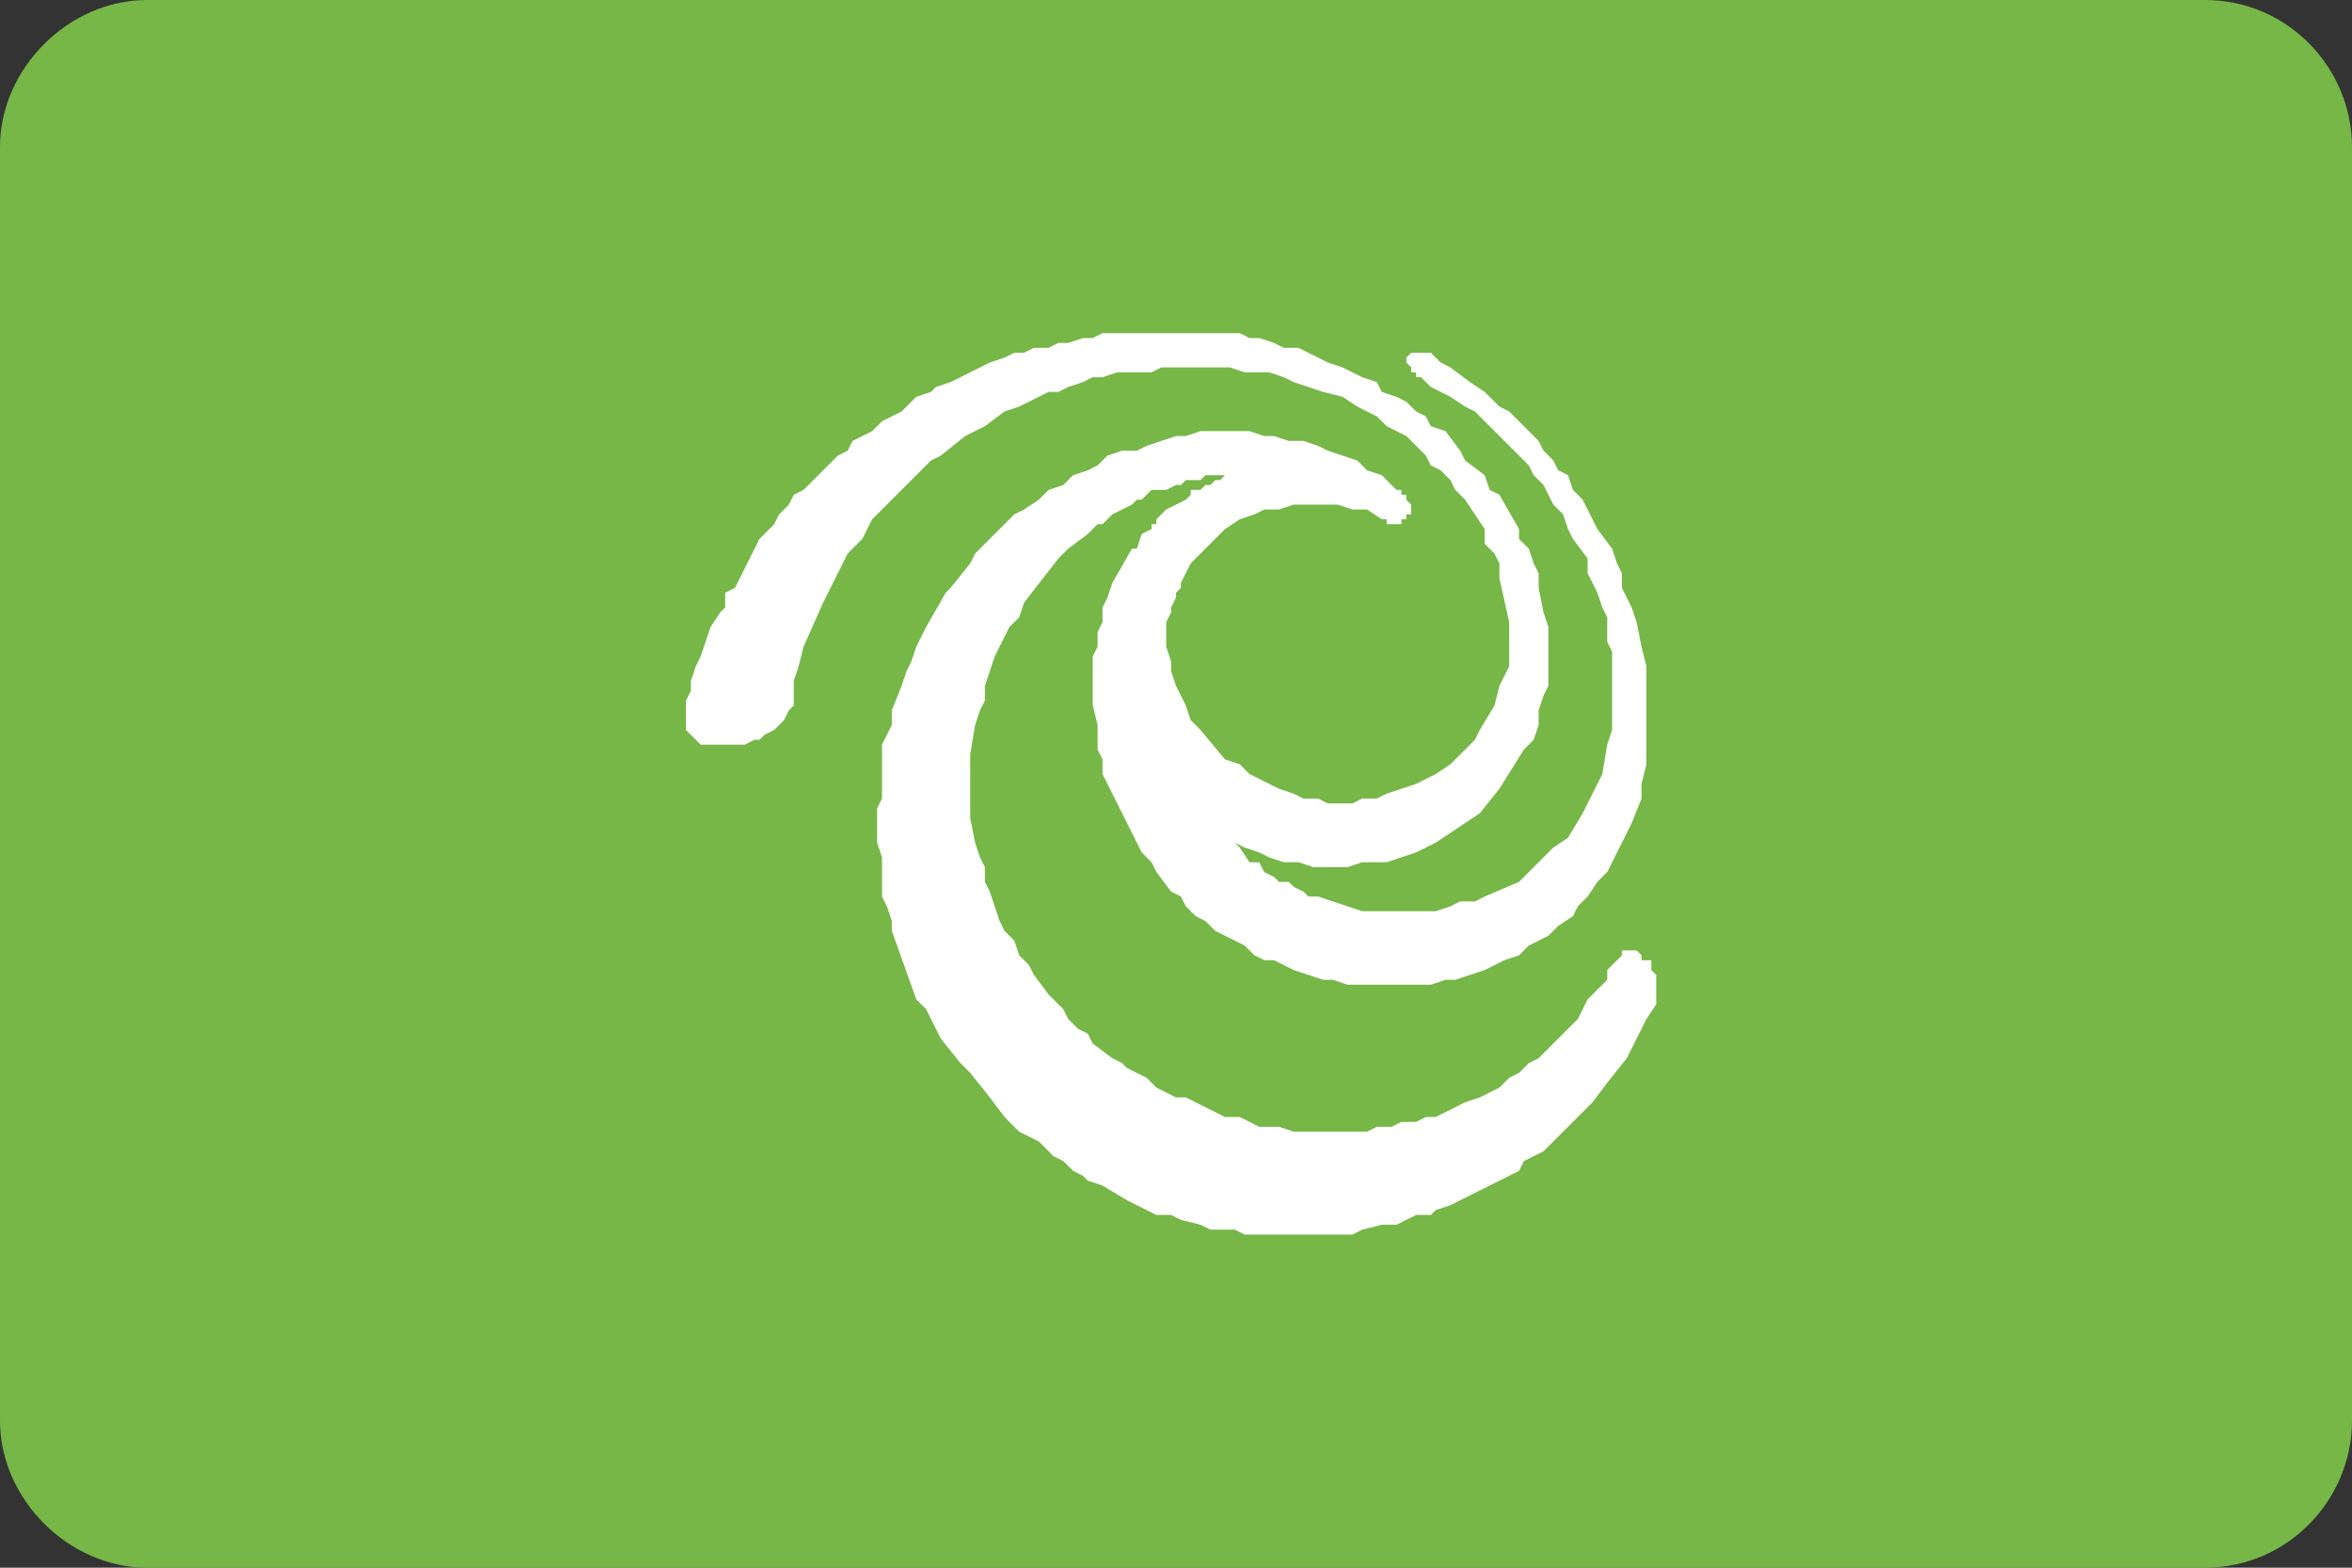 <svg xmlns="http://www.w3.org/2000/svg" viewBox="0 0 48 32"><rect x="0" y="0" width="48" height="32" fill="#333333" stroke="none"/><path fill="#76B747" d="M0 3c0-1.6 1.4-3 3-3h42c1.7 0 3 1.4 3 3v26c0 1.6-1.3 3-3 3H3c-1.6 0-3-1.4-3-3V3z"/><path fill-rule="evenodd" clip-rule="evenodd" fill="#FFF" d="M28.5 10l-.1-.1-.2-.2-.3-.1-.2-.2-.3-.1-.3-.1-.2-.1-.3-.1h-.3l-.3-.1h-.2l-.3-.1h-1l-.3.1H24l-.3.1-.3.1-.2.1h-.3l-.3.1-.2.2-.2.1-.3.1-.2.2-.3.1-.2.2-.3.2-.2.1-.8.8-.1.2-.4.5-.1.1-.4.7-.1.2-.1.2-.1.3-.1.2-.1.3-.2.5v.3l-.1.2-.1.2v1.1l-.1.2v.7l.1.3v.8l.1.2.1.3v.2l.5 1.4.2.2.1.2.2.4.4.5.2.2.4.5.3.4.3.3.2.1.2.1.2.2.1.1.2.1.2.2.2.1.1.1.3.1.5.3.2.1.2.1.2.1h.3l.2.1.4.1.2.1h.5l.2.1h2.2l.2-.1.4-.1h.3l.2-.1.2-.1h.3l.1-.1.3-.1.2-.1.2-.1.2-.1.2-.1.2-.1.2-.1.2-.1.1-.2.4-.2.2-.2.1-.1.2-.2.2-.2.1-.1.2-.2.3-.4.4-.5.1-.2.1-.2.1-.2.1-.2.2-.3v-.6l-.1-.1v-.2h-.2v-.1l-.1-.1h-.3v.1l-.1.1-.2.2v.2l-.2.2-.2.2-.2.4-.7.7-.1.1-.2.1-.2.2-.2.1-.2.2-.2.1-.2.1-.3.1-.2.1-.2.1-.2.1h-.2l-.2.1h-.3l-.2.1h-.3l-.2.1h-1.5l-.3-.1h-.4l-.2-.1-.2-.1H25l-.2-.1-.2-.1-.4-.2H24l-.2-.1-.2-.1-.2-.2-.2-.1-.2-.1-.1-.1-.2-.1-.4-.3-.1-.2-.2-.1-.2-.2-.1-.2-.2-.2-.1-.1-.3-.4-.1-.2-.2-.2-.1-.3-.2-.2-.1-.2-.1-.3-.1-.3-.1-.2v-.3l-.1-.2-.1-.3-.1-.5v-1.3l.1-.6.1-.3.1-.2V14l.1-.3.1-.3.3-.6.2-.2.1-.3.7-.9.2-.2.4-.3.1-.1.1-.1h.1l.1-.1.1-.1.2-.1.2-.1.1-.1h.1l.1-.1.1-.1H23.8l.2-.1h.1l.1-.1H24.5l.1-.1h.5-.1l-.1.1h-.1l-.1.1h-.1l-.1.1h-.2v.1l-.1.1-.2.1-.2.1-.1.1-.1.1v.1h-.1v.1l-.2.1-.1.3h-.1l-.4.7-.1.3-.1.2v.3l-.1.2v.3l-.1.2v1l.1.4v.5l.1.2v.3l.1.2.1.2.3.6.1.2.1.2.1.2.2.2.1.2.3.4.2.1.1.2.2.2.2.1.2.2.2.1.2.1.2.1.2.2.2.1h.2l.2.1.2.1.3.1.3.1h.2l.3.1h1.7l.3-.1h.2l.3-.1.3-.1.2-.1.2-.1.3-.1.2-.2.2-.1.2-.1.2-.2.3-.2.1-.2.2-.2.2-.3.2-.2.1-.2.3-.6.1-.2.2-.5V16l.1-.4v-2l-.1-.4-.1-.5-.1-.3-.1-.2-.1-.2v-.3l-.1-.2-.1-.3-.3-.4-.1-.2-.1-.2-.1-.2-.2-.2-.1-.3-.2-.1-.1-.2-.2-.2-.1-.2-.6-.6-.2-.1-.3-.3-.3-.2-.4-.3-.2-.1-.2-.2h-.4l-.1.1v.1l.1.1v.1h.1v.1h.1l.2.2.2.1.2.1.3.2.2.1.2.2.2.2.7.7.1.2.2.2.1.2.1.2.2.2.1.3.1.2.3.4v.3l.1.2.1.2.1.3.1.2v.5l.1.2v1.6l-.1.3-.1.6-.1.2-.3.6-.3.5-.3.2-.5.5-.2.2-.7.3-.2.1h-.3l-.2.1-.3.1h-1.5l-.3-.1-.3-.1-.3-.1h-.2l-.1-.1-.2-.1-.1-.1h-.2l-.1-.1-.2-.1-.1-.2h-.2l-.2-.3-.1-.1.2.1.3.1.2.1.3.1h.3l.3.1h.7l.3-.1h.5l.3-.1.3-.1.2-.1.2-.1.3-.2.3-.2.3-.2.4-.5.5-.8.2-.2.1-.3v-.3l.1-.3.1-.2v-1.2l-.1-.3-.1-.5v-.3l-.1-.2-.1-.3-.2-.2v-.2l-.4-.7-.2-.1-.1-.3-.4-.3-.1-.2-.3-.4-.3-.1-.1-.2-.2-.1-.2-.2-.2-.1-.3-.1-.1-.2-.3-.1-.2-.1-.2-.1-.3-.1-.2-.1-.4-.2h-.3L26 7l-.3-.1h-.2l-.2-.1H22.5l-.2.1h-.2l-.3.1h-.2l-.2.1h-.3l-.2.1h-.2l-.2.1-.3.1-.2.1-.2.1-.2.1-.2.1-.3.1-.1.1-.3.1-.1.1-.2.2-.2.1-.2.1-.2.2-.2.1-.2.1-.1.2-.2.1-.2.2-.3.3-.2.2-.2.1-.1.2-.2.2-.1.2-.1.1-.2.2-.3.6-.1.2-.1.2-.2.1v.3l-.1.1-.2.3-.2.6-.1.2-.1.3v.2l-.1.2v.6l.1.1.1.1.1.1h.9l.2-.1h.1l.1-.1.2-.1.1-.1.1-.1.1-.2.1-.1v-.5l.1-.3.1-.4.4-.9.1-.2.1-.2.1-.2.1-.2.1-.2.3-.3.1-.2.1-.2.3-.3.2-.2.2-.2.2-.2.1-.1.2-.2.2-.1.5-.4.2-.1.2-.1.4-.3.3-.1.2-.1.2-.1.2-.1h.2l.2-.1.3-.1.2-.1h.2l.3-.1h.7l.2-.1h1.4l.3.1h.5l.3.1.2.1.3.1.3.1.4.1.3.2.2.1.2.1.2.2.2.1.2.1.2.2.2.2.1.2.2.1.2.2.1.2.2.2.4.6v.3l.2.2.1.2v.3l.2.9V13.6l-.1.2-.1.2-.1.4-.3.5-.1.2-.5.5-.3.2-.2.1-.2.1-.3.1-.3.1-.2.1h-.3l-.2.1h-.5l-.2-.1h-.3l-.2-.1-.3-.1-.2-.1-.2-.1-.2-.1-.2-.2-.3-.1-.5-.6-.2-.2-.1-.3-.2-.4-.1-.3v-.2l-.1-.3v-.5l.1-.2v-.1l.1-.2v-.1l.1-.1v-.1l.1-.2.1-.2.2-.2.4-.4.1-.1.3-.2.3-.1.2-.1h.3l.3-.1h.9l.3.1h.3l.3.2h.1v.1h.3v-.1h.1v-.1h.1v-.2l-.1-.1v-.1h-.1V10h-.1"/></svg>